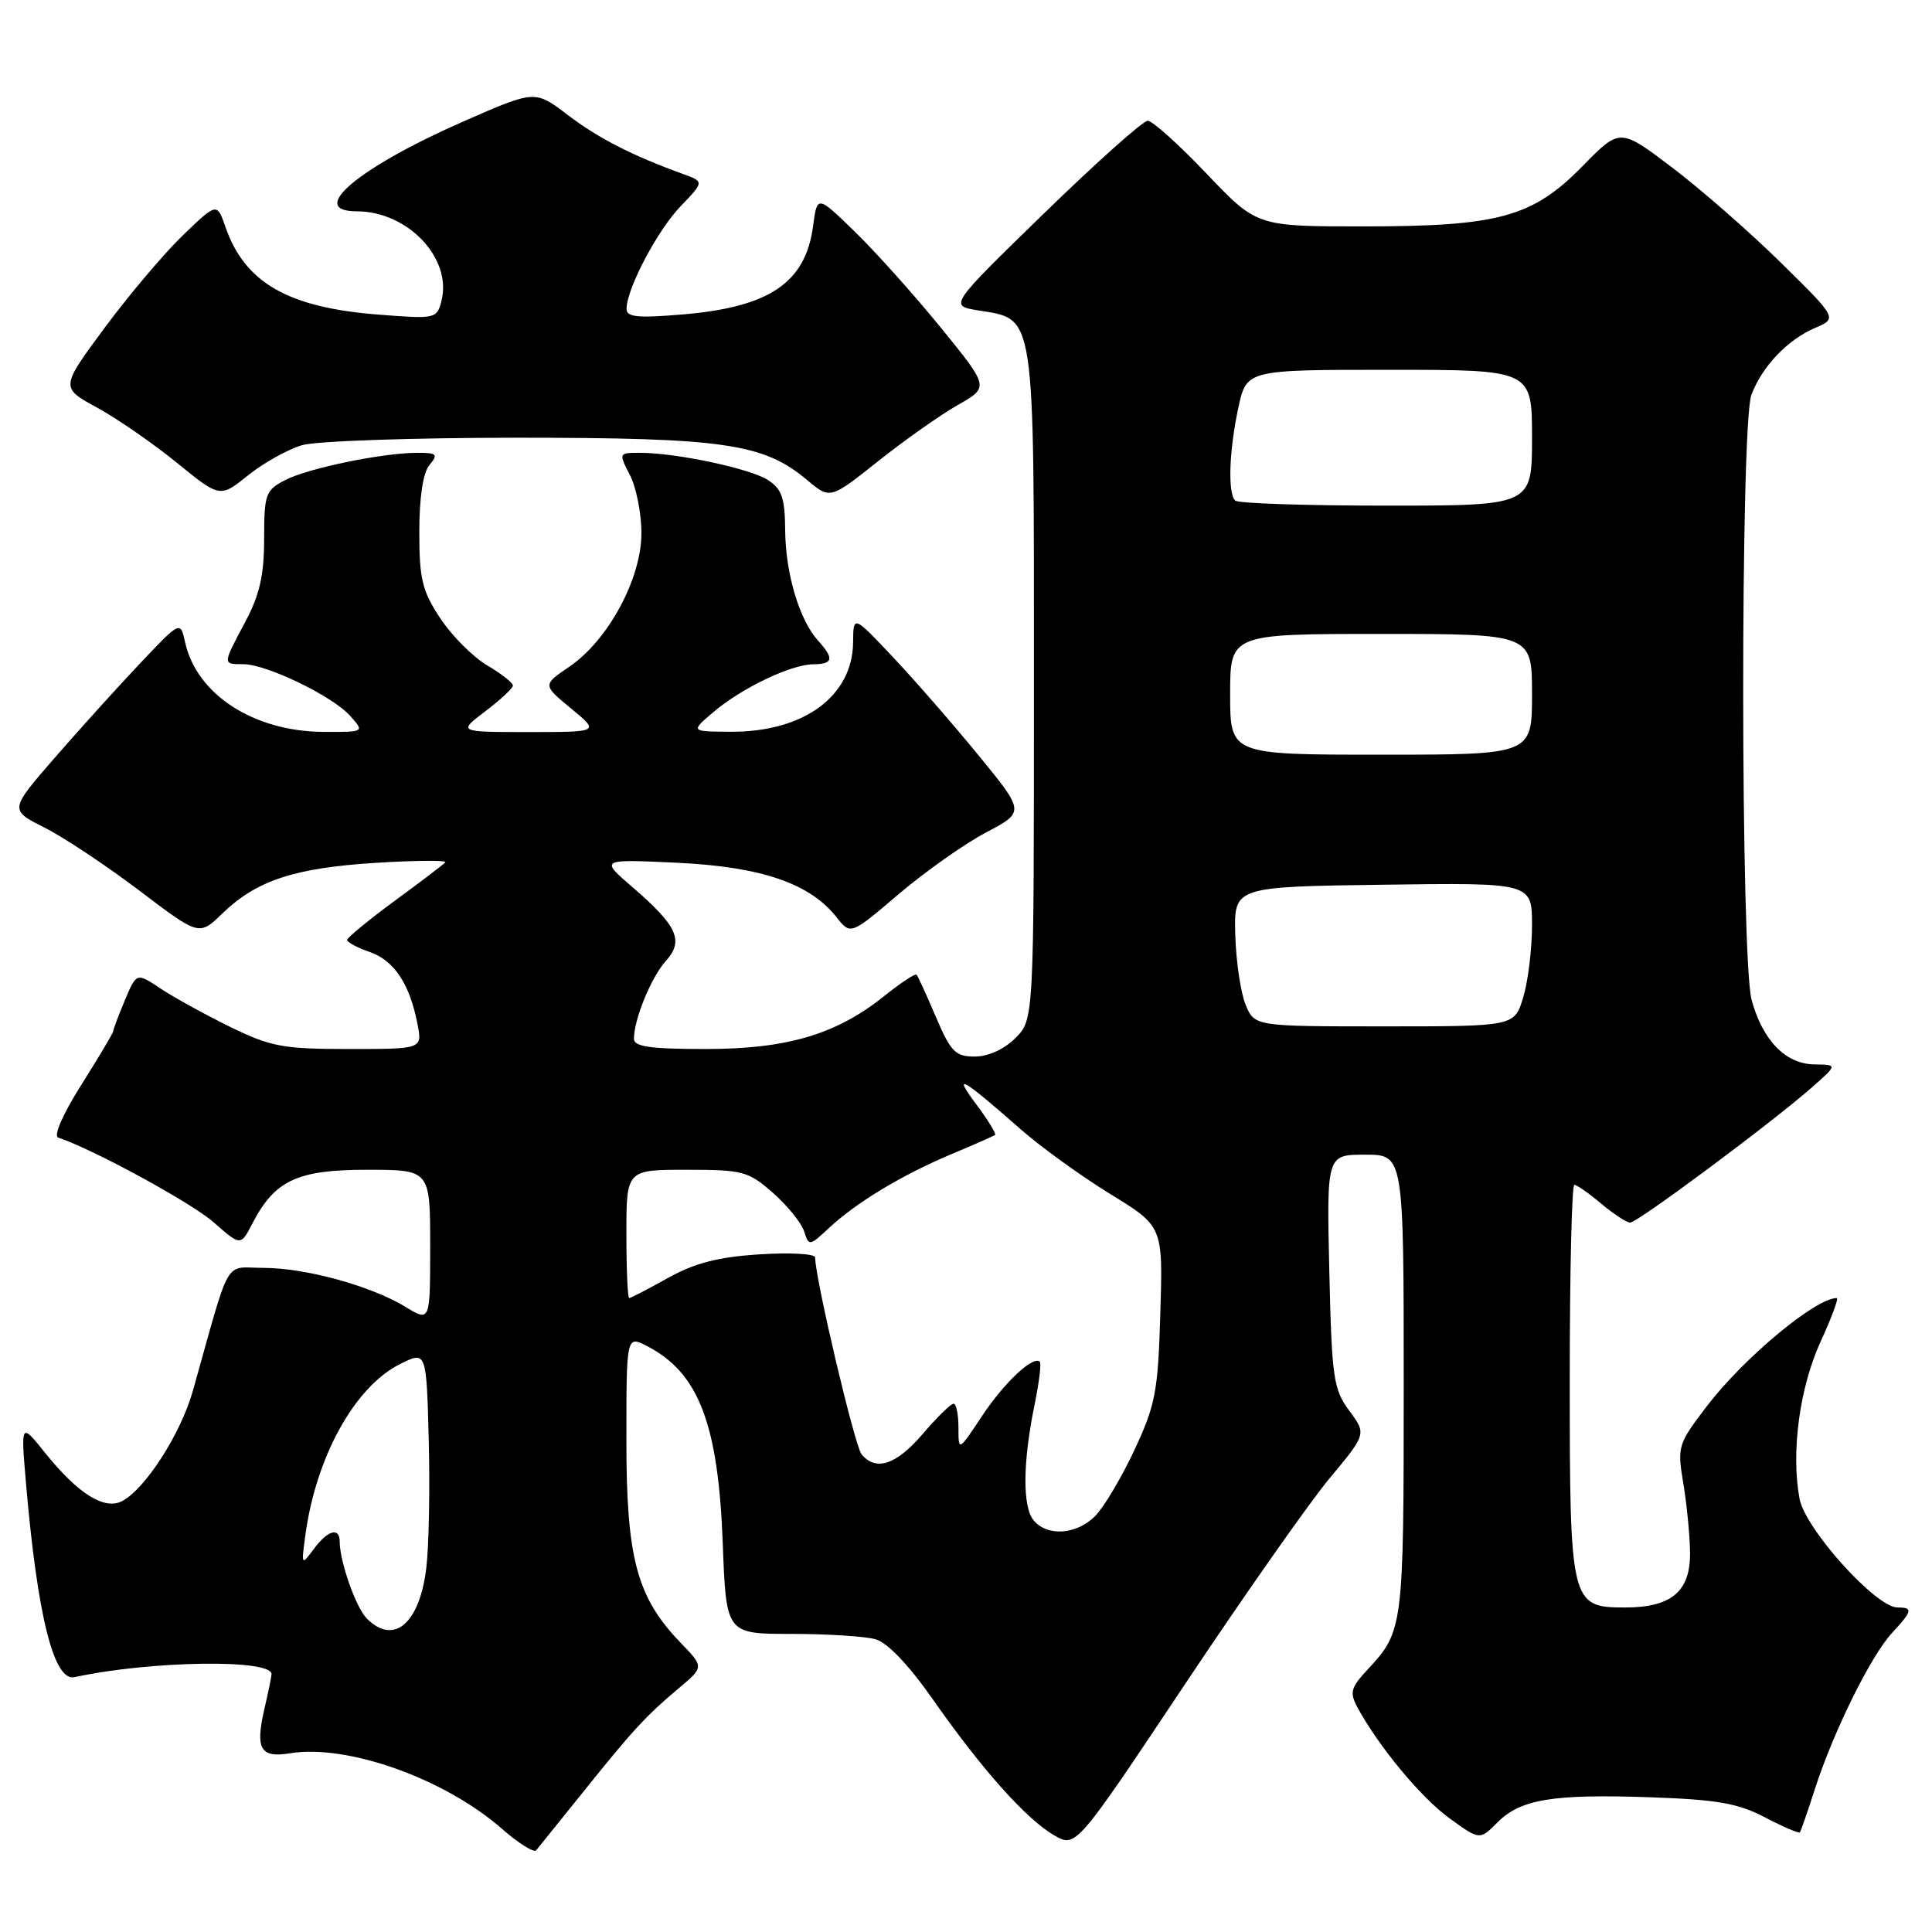 <?xml version="1.0" encoding="UTF-8" standalone="no"?>
<!DOCTYPE svg PUBLIC "-//W3C//DTD SVG 1.1//EN" "http://www.w3.org/Graphics/SVG/1.1/DTD/svg11.dtd" >
<svg xmlns="http://www.w3.org/2000/svg" xmlns:xlink="http://www.w3.org/1999/xlink" version="1.1" viewBox="0 0 256 256">
 <g >
 <path fill="currentColor"
d=" M 77.23 237.50 C 83.92 229.16 85.56 227.39 89.95 223.69 C 93.29 220.89 93.29 220.89 90.20 217.69 C 84.38 211.65 83.00 206.52 83.00 190.89 C 83.00 176.95 83.00 176.95 85.75 178.37 C 92.58 181.91 95.17 188.64 95.77 204.50 C 96.22 216.50 96.22 216.50 104.86 216.50 C 109.61 216.50 114.63 216.82 116.02 217.21 C 117.60 217.66 120.44 220.64 123.63 225.21 C 130.10 234.45 135.97 241.03 139.67 243.18 C 142.56 244.85 142.56 244.85 156.92 223.31 C 164.82 211.46 173.48 199.12 176.17 195.89 C 181.07 190.01 181.07 190.01 178.78 186.92 C 176.68 184.08 176.47 182.60 176.14 168.42 C 175.79 153.00 175.79 153.00 180.89 153.00 C 186.00 153.00 186.00 153.00 186.00 183.57 C 186.00 215.72 185.94 216.15 181.20 221.24 C 178.98 223.62 178.81 224.27 179.87 226.24 C 182.69 231.44 188.29 238.20 192.05 240.92 C 196.07 243.84 196.07 243.84 198.42 241.48 C 201.51 238.39 205.75 237.70 218.75 238.15 C 227.53 238.46 230.30 238.94 233.87 240.81 C 236.27 242.07 238.35 242.96 238.49 242.80 C 238.62 242.63 239.53 240.03 240.50 237.00 C 242.95 229.43 247.90 219.40 250.69 216.39 C 253.42 213.44 253.52 213.00 251.43 213.00 C 248.57 213.00 239.21 202.61 238.45 198.60 C 237.30 192.43 238.45 183.85 241.25 177.75 C 242.70 174.59 243.66 172.00 243.38 172.00 C 240.58 172.00 231.08 179.90 226.18 186.31 C 222.34 191.33 222.23 191.67 223.04 196.50 C 223.50 199.25 223.91 203.39 223.94 205.69 C 224.01 210.86 221.49 213.00 215.33 213.00 C 208.12 213.00 208.00 212.50 208.00 182.78 C 208.00 168.60 208.27 157.00 208.61 157.00 C 208.94 157.00 210.55 158.12 212.18 159.50 C 213.82 160.88 215.54 162.00 216.01 162.00 C 216.97 162.00 234.67 148.84 240.00 144.16 C 243.50 141.08 243.50 141.08 240.42 141.04 C 236.60 140.99 233.57 137.87 232.10 132.50 C 230.63 127.09 230.60 56.19 232.07 52.32 C 233.49 48.55 236.84 45.03 240.49 43.46 C 243.47 42.18 243.47 42.18 235.97 34.80 C 231.84 30.74 225.36 25.07 221.56 22.19 C 214.65 16.96 214.65 16.96 209.75 21.96 C 203.08 28.78 198.64 30.00 180.58 30.00 C 166.53 30.00 166.53 30.00 159.87 23.00 C 156.20 19.15 152.70 16.00 152.08 16.00 C 151.46 16.00 145.29 21.51 138.36 28.25 C 125.77 40.50 125.77 40.50 129.57 41.12 C 137.26 42.38 137.00 40.68 137.00 90.66 C 137.00 135.09 137.00 135.09 134.55 137.55 C 133.06 139.03 130.94 140.00 129.17 140.00 C 126.59 140.00 125.98 139.37 124.01 134.75 C 122.78 131.86 121.63 129.34 121.45 129.15 C 121.28 128.96 119.38 130.21 117.23 131.93 C 110.85 137.06 104.34 139.00 93.49 139.00 C 86.19 139.00 84.00 138.69 84.00 137.65 C 84.00 135.07 86.29 129.49 88.22 127.34 C 90.66 124.65 89.77 122.69 83.77 117.52 C 79.50 113.84 79.50 113.84 89.74 114.32 C 100.88 114.85 107.32 117.05 110.85 121.54 C 112.71 123.90 112.71 123.90 119.10 118.46 C 122.62 115.47 127.82 111.80 130.65 110.31 C 135.80 107.59 135.80 107.59 129.68 100.11 C 126.32 96.00 121.21 90.13 118.32 87.07 C 113.07 81.50 113.07 81.50 113.04 85.12 C 112.96 92.28 106.45 97.03 96.78 96.96 C 91.50 96.93 91.50 96.93 94.50 94.38 C 98.25 91.18 104.79 88.05 107.75 88.02 C 110.41 88.00 110.56 87.28 108.40 84.89 C 105.92 82.15 104.09 76.01 104.04 70.27 C 104.01 65.98 103.60 64.79 101.75 63.60 C 99.38 62.08 89.60 60.00 84.79 60.00 C 81.97 60.00 81.96 60.02 83.47 62.95 C 84.31 64.57 85.00 68.06 84.99 70.70 C 84.98 76.70 80.56 84.87 75.44 88.34 C 71.89 90.76 71.89 90.76 75.67 93.88 C 79.46 97.00 79.46 97.00 70.07 97.00 C 60.68 97.00 60.68 97.00 64.30 94.25 C 66.30 92.74 67.94 91.21 67.96 90.85 C 67.98 90.49 66.45 89.28 64.56 88.17 C 62.67 87.05 59.87 84.25 58.34 81.93 C 55.94 78.31 55.56 76.73 55.56 70.49 C 55.56 65.89 56.05 62.65 56.90 61.62 C 58.09 60.19 57.90 60.00 55.31 60.00 C 50.71 60.00 40.82 62.04 37.77 63.62 C 35.19 64.96 35.00 65.48 35.00 71.38 C 35.00 76.20 34.41 78.82 32.50 82.40 C 29.46 88.11 29.47 88.00 32.25 88.01 C 35.35 88.02 44.09 92.25 46.40 94.86 C 48.31 97.00 48.31 97.00 42.90 96.98 C 33.63 96.94 26.04 92.03 24.52 85.08 C 23.90 82.26 23.90 82.26 18.58 87.88 C 15.65 90.97 10.56 96.61 7.25 100.41 C 1.25 107.32 1.25 107.32 5.88 109.65 C 8.42 110.93 14.07 114.68 18.44 117.99 C 26.39 124.02 26.39 124.02 29.44 121.06 C 33.99 116.66 38.99 115.01 49.79 114.33 C 55.13 114.00 59.27 113.97 59.00 114.27 C 58.73 114.57 55.69 116.88 52.25 119.40 C 48.81 121.93 46.00 124.25 46.00 124.55 C 46.00 124.85 47.36 125.58 49.03 126.16 C 52.25 127.28 54.32 130.44 55.33 135.75 C 55.95 139.00 55.95 139.00 46.23 139.00 C 37.50 139.00 35.88 138.70 30.50 136.07 C 27.20 134.45 23.06 132.17 21.29 131.00 C 18.09 128.86 18.09 128.86 16.54 132.55 C 15.69 134.58 15.00 136.43 15.00 136.65 C 15.00 136.87 13.11 140.04 10.80 143.71 C 8.32 147.63 7.05 150.52 7.72 150.74 C 12.37 152.29 25.33 159.35 28.28 161.94 C 31.89 165.11 31.89 165.11 33.43 162.14 C 36.40 156.40 39.37 155.00 48.63 155.00 C 57.00 155.00 57.00 155.00 57.00 165.08 C 57.00 175.16 57.00 175.16 53.75 173.18 C 49.18 170.39 40.49 168.00 34.89 168.00 C 29.59 168.00 30.67 166.10 25.55 184.32 C 23.96 189.95 19.29 197.24 16.21 198.89 C 13.86 200.15 10.35 197.96 5.95 192.48 C 2.76 188.50 2.76 188.50 3.44 196.50 C 4.96 214.13 7.13 222.83 9.87 222.23 C 19.94 220.05 36.05 219.81 35.98 221.84 C 35.96 222.20 35.55 224.24 35.05 226.37 C 33.80 231.76 34.48 232.96 38.42 232.32 C 46.04 231.08 58.91 235.67 66.50 242.32 C 68.70 244.25 70.75 245.53 71.05 245.17 C 71.36 244.80 74.14 241.35 77.23 237.50 Z  M 40.05 58.98 C 41.94 58.44 54.77 58.00 68.56 58.00 C 95.96 58.00 101.19 58.77 106.95 63.61 C 110.00 66.17 110.00 66.17 116.37 61.10 C 119.88 58.31 124.63 54.96 126.92 53.66 C 131.08 51.30 131.08 51.30 124.65 43.40 C 121.11 39.05 115.98 33.33 113.25 30.68 C 108.28 25.85 108.28 25.85 107.73 30.00 C 106.73 37.46 101.96 40.69 90.53 41.66 C 84.44 42.17 83.00 42.03 83.02 40.90 C 83.06 38.19 87.15 30.46 90.22 27.29 C 93.32 24.07 93.32 24.07 90.41 23.02 C 83.74 20.60 79.27 18.31 75.21 15.22 C 70.89 11.93 70.89 11.93 61.50 16.05 C 47.48 22.20 40.58 28.00 47.28 28.00 C 54.04 28.01 59.92 34.22 58.50 39.85 C 57.90 42.24 57.73 42.28 50.19 41.69 C 38.21 40.77 32.46 37.49 29.89 30.12 C 28.75 26.83 28.75 26.83 24.24 31.17 C 21.77 33.55 17.10 39.07 13.87 43.43 C 8.00 51.36 8.00 51.36 12.88 54.02 C 15.56 55.49 20.32 58.78 23.45 61.33 C 29.15 65.97 29.15 65.97 32.89 62.97 C 34.94 61.32 38.17 59.53 40.05 58.98 Z  M 48.61 214.47 C 47.16 213.01 45.02 206.95 45.01 204.25 C 45.00 202.31 43.41 202.77 41.58 205.25 C 39.94 207.46 39.92 207.43 40.45 203.50 C 41.84 193.08 46.99 183.75 53.00 180.75 C 56.50 179.00 56.50 179.00 56.81 190.75 C 56.98 197.21 56.83 204.86 56.49 207.75 C 55.60 215.15 52.19 218.05 48.61 214.47 Z  M 136.96 201.45 C 135.47 199.66 135.52 193.77 137.08 186.17 C 137.68 183.24 138.00 180.66 137.78 180.44 C 136.91 179.58 133.05 183.21 130.11 187.65 C 127.00 192.34 127.00 192.34 127.00 189.17 C 127.00 187.43 126.71 186.00 126.35 186.00 C 125.99 186.00 124.15 187.80 122.27 190.00 C 118.76 194.10 116.07 195.00 114.16 192.70 C 113.26 191.61 108.02 169.42 108.01 166.62 C 108.00 166.13 104.68 165.95 100.63 166.21 C 95.13 166.56 92.06 167.36 88.50 169.34 C 85.89 170.80 83.58 172.00 83.37 172.00 C 83.17 172.00 83.00 168.18 83.00 163.50 C 83.00 155.00 83.00 155.00 90.97 155.00 C 98.43 155.00 99.15 155.19 102.42 158.06 C 104.34 159.75 106.19 162.04 106.55 163.16 C 107.18 165.14 107.26 165.13 109.85 162.71 C 113.48 159.33 119.54 155.67 126.05 152.94 C 129.05 151.68 131.66 150.53 131.85 150.39 C 132.04 150.25 130.92 148.41 129.35 146.32 C 126.16 142.04 127.39 142.73 135.31 149.69 C 137.95 152.01 143.26 155.84 147.11 158.21 C 154.10 162.50 154.10 162.50 153.75 174.02 C 153.44 184.42 153.11 186.17 150.30 192.17 C 148.59 195.82 146.25 199.75 145.10 200.90 C 142.63 203.37 138.77 203.63 136.96 201.45 Z  M 165.05 133.13 C 164.40 131.55 163.78 127.39 163.68 123.88 C 163.50 117.50 163.50 117.50 183.25 117.23 C 203.00 116.96 203.00 116.96 203.00 122.61 C 203.00 125.72 202.48 130.01 201.84 132.13 C 200.68 136.00 200.68 136.00 183.46 136.00 C 166.24 136.00 166.24 136.00 165.05 133.13 Z  M 163.00 92.00 C 163.00 84.00 163.00 84.00 183.00 84.00 C 203.00 84.00 203.00 84.00 203.00 92.00 C 203.00 100.00 203.00 100.00 183.00 100.00 C 163.00 100.00 163.00 100.00 163.00 92.00 Z  M 163.67 66.33 C 162.67 65.34 162.86 59.75 164.08 54.05 C 165.17 49.00 165.17 49.00 184.08 49.00 C 203.00 49.00 203.00 49.00 203.00 58.00 C 203.00 67.00 203.00 67.00 183.67 67.00 C 173.03 67.00 164.03 66.70 163.67 66.33 Z "/>
</g>
</svg>